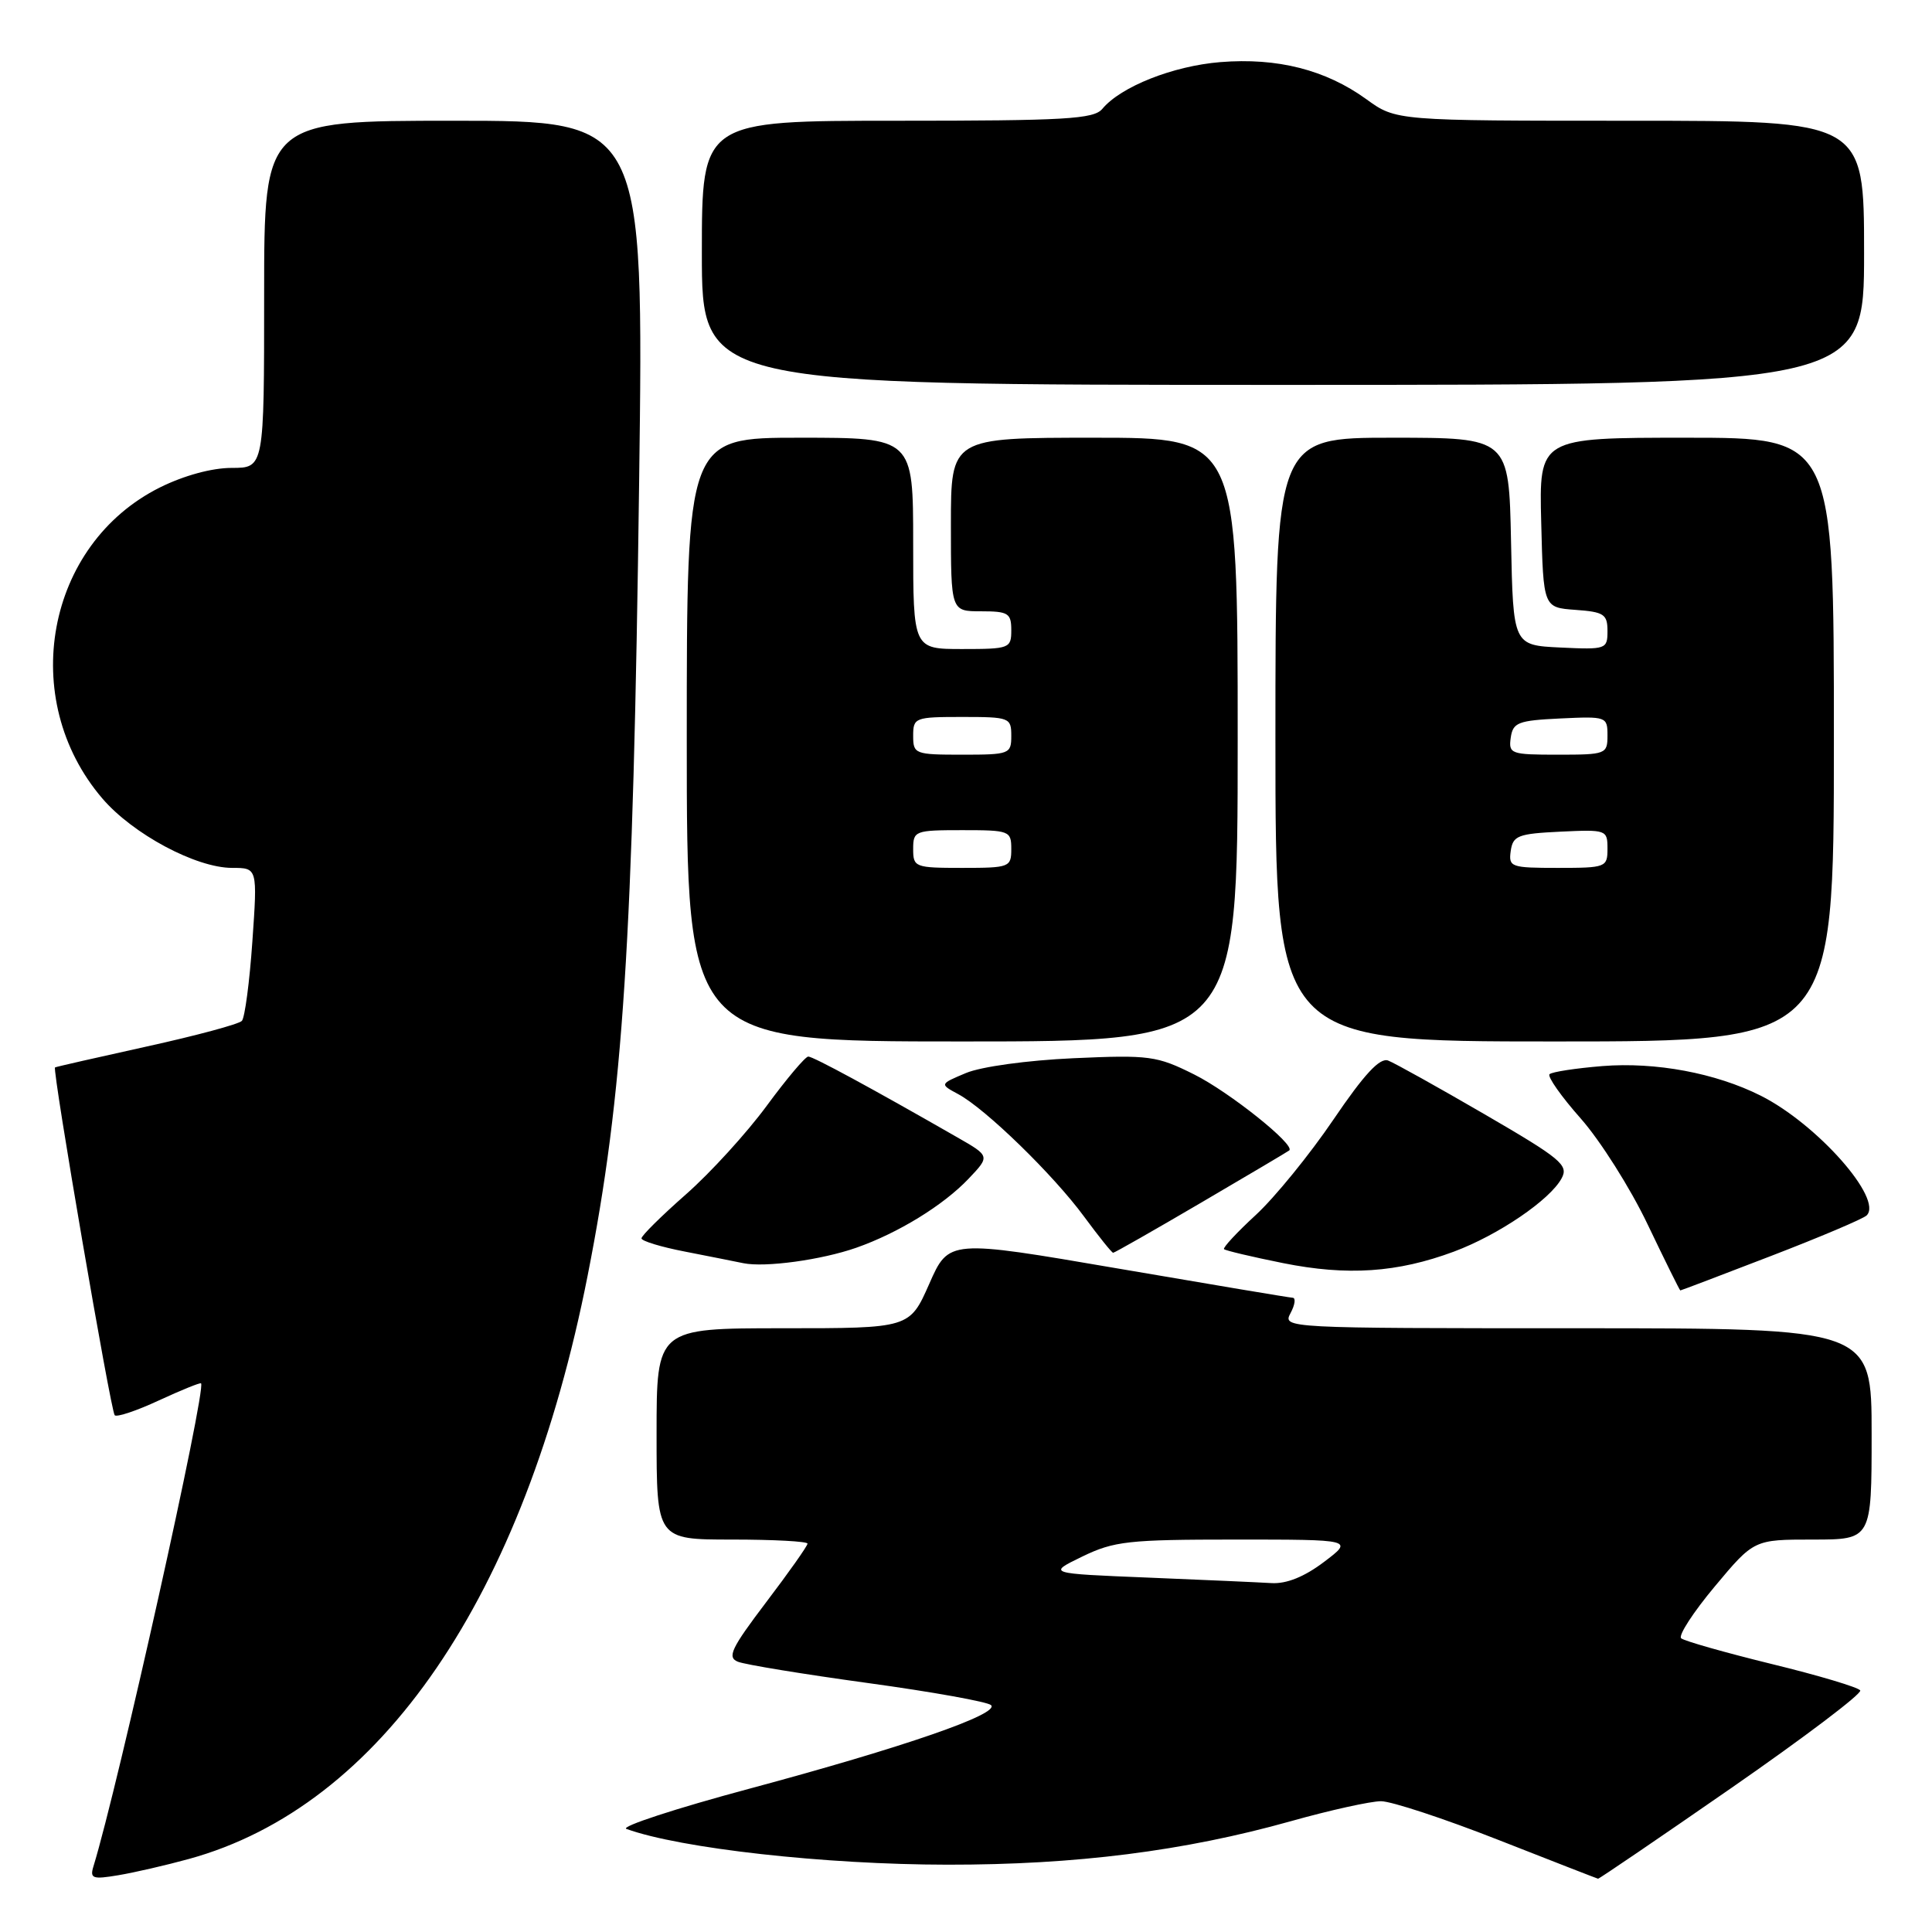 <?xml version="1.0" encoding="UTF-8" standalone="no"?>
<!DOCTYPE svg PUBLIC "-//W3C//DTD SVG 1.1//EN" "http://www.w3.org/Graphics/SVG/1.1/DTD/svg11.dtd" >
<svg xmlns="http://www.w3.org/2000/svg" xmlns:xlink="http://www.w3.org/1999/xlink" version="1.1" viewBox="0 0 256 256">
 <g >
 <path fill="currentColor"
d=" M 25.00 246.33 C 50.49 239.35 69.48 211.56 77.87 169.00 C 82.59 145.08 83.89 124.91 84.69 63.75 C 85.31 16.00 85.31 16.00 60.15 16.00 C 35.00 16.00 35.00 16.00 35.00 39.00 C 35.00 62.00 35.00 62.00 30.70 62.00 C 28.07 62.00 24.37 63.01 21.19 64.59 C 6.09 72.12 2.29 92.63 13.56 105.80 C 17.60 110.52 25.98 115.00 30.76 115.00 C 34.12 115.00 34.12 115.00 33.44 124.75 C 33.07 130.11 32.44 134.85 32.05 135.27 C 31.67 135.70 25.98 137.23 19.43 138.67 C 12.87 140.12 7.40 141.36 7.29 141.44 C 6.90 141.71 14.68 187.01 15.20 187.53 C 15.48 187.81 18.12 186.93 21.06 185.56 C 24.01 184.20 26.51 183.18 26.64 183.30 C 27.37 184.04 15.64 236.72 12.38 247.31 C 11.89 248.91 12.27 249.05 15.66 248.48 C 17.77 248.13 21.98 247.16 25.00 246.33 Z  M 229.48 236.87 C 239.09 230.20 246.75 224.41 246.49 223.99 C 246.24 223.58 240.96 222.00 234.76 220.49 C 228.57 218.97 223.17 217.44 222.76 217.08 C 222.36 216.72 224.36 213.63 227.22 210.21 C 232.41 204.00 232.41 204.00 240.21 204.00 C 248.00 204.00 248.00 204.00 248.00 190.00 C 248.00 176.00 248.00 176.00 208.96 176.00 C 170.24 176.00 169.94 175.98 171.00 174.00 C 171.59 172.90 171.72 171.98 171.29 171.96 C 170.85 171.94 160.43 170.19 148.11 168.08 C 125.72 164.24 125.72 164.24 123.13 170.12 C 120.53 176.00 120.53 176.00 103.76 176.00 C 87.00 176.00 87.00 176.00 87.00 190.00 C 87.00 204.00 87.00 204.00 97.00 204.00 C 102.50 204.00 107.00 204.24 107.00 204.54 C 107.00 204.84 104.54 208.33 101.53 212.29 C 96.87 218.44 96.32 219.60 97.78 220.19 C 98.73 220.57 106.47 221.84 115.00 223.01 C 123.53 224.18 130.87 225.50 131.32 225.94 C 132.51 227.10 119.80 231.50 99.34 237.00 C 89.53 239.63 82.17 242.04 83.00 242.34 C 90.14 244.93 109.32 247.07 125.55 247.08 C 142.53 247.10 156.91 245.28 171.00 241.33 C 176.22 239.86 181.62 238.67 183.00 238.67 C 184.38 238.68 191.35 240.97 198.50 243.78 C 205.65 246.59 211.61 248.91 211.75 248.94 C 211.88 248.97 219.86 243.54 229.48 236.87 Z  M 234.65 166.43 C 241.17 163.92 246.88 161.50 247.34 161.05 C 249.56 158.87 240.78 148.94 233.30 145.18 C 227.33 142.18 219.38 140.70 212.33 141.26 C 208.79 141.55 205.63 142.03 205.32 142.34 C 205.02 142.65 206.87 145.29 209.45 148.20 C 212.03 151.12 216.03 157.43 218.32 162.24 C 220.62 167.05 222.57 170.99 222.65 170.99 C 222.73 171.00 228.13 168.94 234.65 166.43 Z  M 192.64 165.85 C 198.52 163.66 205.41 158.98 206.93 156.12 C 207.87 154.38 206.82 153.52 196.72 147.65 C 190.54 144.06 184.78 140.85 183.94 140.53 C 182.84 140.11 180.78 142.32 176.68 148.36 C 173.54 152.99 168.91 158.67 166.41 160.98 C 163.90 163.29 162.00 165.34 162.19 165.52 C 162.38 165.71 165.90 166.54 170.02 167.37 C 178.54 169.08 185.16 168.63 192.64 165.85 Z  M 113.47 165.33 C 119.02 163.38 125.00 159.71 128.34 156.19 C 131.19 153.19 131.19 153.19 126.84 150.70 C 115.56 144.23 107.76 140.00 107.10 140.00 C 106.71 140.00 104.23 142.94 101.59 146.53 C 98.95 150.12 94.14 155.40 90.90 158.25 C 87.65 161.11 85.00 163.73 85.00 164.09 C 85.00 164.44 87.59 165.23 90.75 165.84 C 93.91 166.46 97.40 167.15 98.50 167.38 C 101.37 167.97 108.84 166.95 113.47 165.33 Z  M 159.17 159.35 C 165.40 155.70 170.65 152.59 170.83 152.44 C 171.70 151.73 162.90 144.70 158.23 142.37 C 153.28 139.90 152.31 139.77 142.23 140.22 C 136.10 140.50 130.00 141.34 128.00 142.18 C 124.50 143.65 124.50 143.65 126.97 144.98 C 130.59 146.92 139.60 155.69 143.65 161.21 C 145.59 163.84 147.32 166.00 147.50 166.00 C 147.68 166.00 152.93 163.01 159.17 159.35 Z  M 164.00 98.00 C 164.00 58.00 164.00 58.00 145.00 58.00 C 126.00 58.00 126.00 58.00 126.00 69.50 C 126.00 81.00 126.00 81.00 130.00 81.00 C 133.60 81.00 134.00 81.25 134.00 83.50 C 134.00 85.91 133.77 86.00 127.50 86.00 C 121.00 86.00 121.00 86.00 121.00 72.00 C 121.00 58.00 121.00 58.00 106.00 58.00 C 91.00 58.00 91.00 58.00 91.00 98.00 C 91.00 138.00 91.00 138.00 127.50 138.00 C 164.00 138.00 164.00 138.00 164.00 98.00 Z  M 243.00 98.00 C 243.00 58.00 243.00 58.00 223.47 58.00 C 203.93 58.00 203.93 58.00 204.22 69.25 C 204.50 80.50 204.50 80.50 208.75 80.81 C 212.53 81.08 213.00 81.39 213.00 83.61 C 213.00 86.02 212.82 86.09 206.75 85.80 C 200.50 85.50 200.50 85.50 200.22 71.75 C 199.94 58.00 199.94 58.00 184.47 58.00 C 169.00 58.00 169.00 58.00 169.00 98.00 C 169.00 138.00 169.00 138.00 206.00 138.00 C 243.00 138.00 243.00 138.00 243.00 98.00 Z  M 247.00 33.50 C 247.00 16.00 247.00 16.00 215.99 16.00 C 184.98 16.00 184.98 16.00 181.04 13.14 C 175.66 9.25 169.27 7.62 161.70 8.23 C 155.43 8.74 148.51 11.48 146.06 14.43 C 144.93 15.78 141.19 16.00 118.88 16.00 C 93.00 16.00 93.00 16.00 93.00 33.50 C 93.00 51.00 93.00 51.00 170.00 51.00 C 247.00 51.00 247.00 51.00 247.00 33.50 Z  M 152.13 209.04 C 138.77 208.50 138.77 208.50 143.41 206.25 C 147.62 204.21 149.52 204.00 163.70 204.00 C 179.36 204.00 179.36 204.00 175.43 206.97 C 172.84 208.93 170.48 209.88 168.50 209.77 C 166.85 209.67 159.49 209.34 152.13 209.04 Z  M 121.00 112.50 C 121.00 110.09 121.23 110.00 127.50 110.00 C 133.77 110.00 134.00 110.09 134.00 112.50 C 134.00 114.91 133.77 115.00 127.50 115.00 C 121.23 115.00 121.00 114.91 121.00 112.50 Z  M 121.00 97.50 C 121.00 95.09 121.23 95.00 127.50 95.00 C 133.77 95.00 134.00 95.09 134.00 97.50 C 134.00 99.91 133.77 100.00 127.50 100.00 C 121.23 100.00 121.00 99.91 121.00 97.50 Z  M 200.18 112.75 C 200.47 110.73 201.14 110.47 206.75 110.20 C 212.86 109.91 213.00 109.96 213.00 112.45 C 213.00 114.92 212.80 115.00 206.43 115.00 C 200.19 115.00 199.88 114.89 200.18 112.75 Z  M 200.18 97.75 C 200.47 95.73 201.14 95.47 206.75 95.20 C 212.86 94.91 213.00 94.96 213.00 97.45 C 213.00 99.92 212.80 100.00 206.43 100.00 C 200.19 100.00 199.88 99.89 200.18 97.75 Z "/>
</g>
</svg>